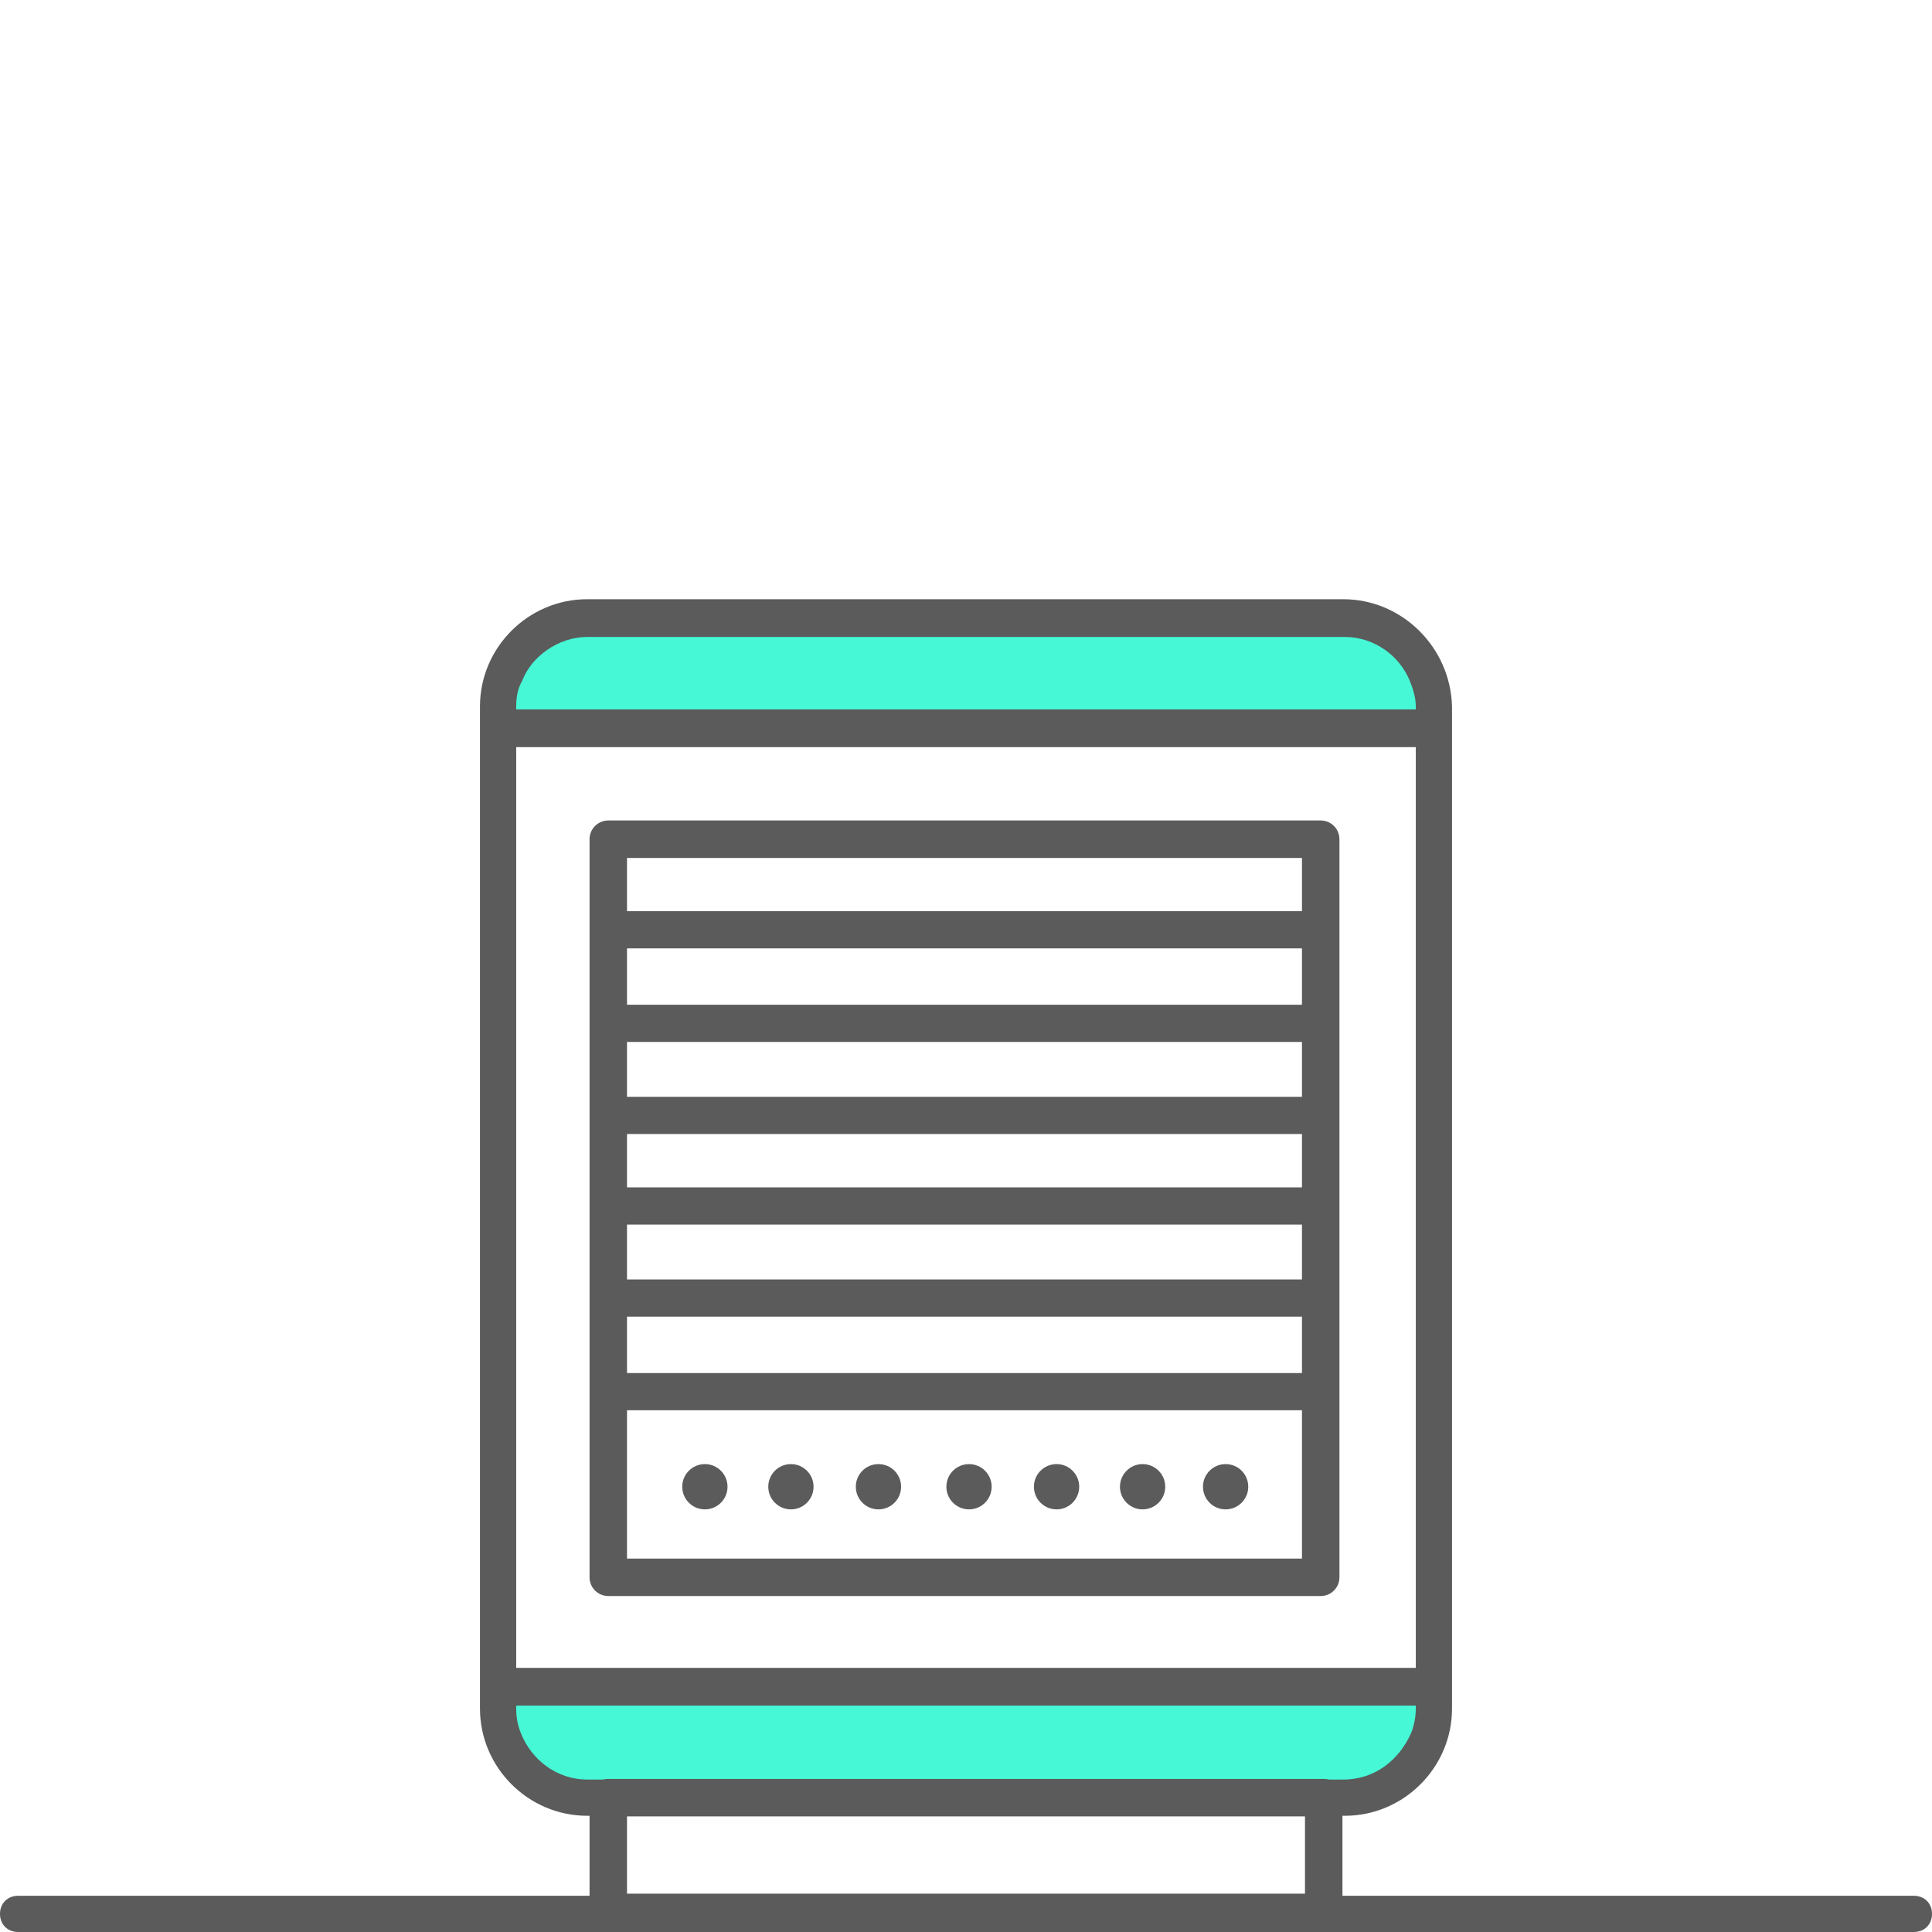<svg version="1.1" id="Layer_1" xmlns="http://www.w3.org/2000/svg" x="0" y="0" viewBox="0 0 128 128" xml:space="preserve"><style>.st0{fill:#46f8d6}.st1{fill:#5b5b5b}.st2,.st3{fill:none;stroke:#5b5b5b;stroke-width:2.482;stroke-linecap:round;stroke-linejoin:round}.st3{stroke-width:2.465}</style><path class="st0" d="M94.9 47.7H33c.7-3.7 2.5-6.2 4.5-6.2h52.9c2.1.1 3.8 2.7 4.5 6.2zM94.9 111.7H33c.7 4 2.5 6.9 4.5 6.9h52.9c2.1.1 3.8-2.8 4.5-6.9z"/><path class="st1" d="M89 39.7H38.9c-3.9 0-7.1 3.2-7.1 7.1v66.4c0 3.9 3.2 7.1 7.1 7.1h50.2c3.9 0 7.1-3.2 7.1-7.1V46.8c-.1-3.9-3.3-7.1-7.2-7.1zm0 78.2H38.9c-2 0-3.7-1.3-4.4-3.1-.2-.5-.3-1-.3-1.6V46.8c0-.6.1-1.2.4-1.7.6-1.6 2.4-2.9 4.3-2.9h50.2c1.9 0 3.6 1.2 4.3 2.9.2.5.4 1.1.4 1.7v66.4c0 .5-.1 1.1-.3 1.6-.8 1.8-2.4 3.1-4.5 3.1z"/><path class="st1" d="M33 110.5h61.9v2.5H33zM33 47h61.9v2.5H33z"/><path class="st2" d="M40.3 55.6h47.2v48.9H40.3z"/><path class="st3" d="M86.9 61.6H40.3M86.9 67.8H40.3M86.9 73.9H40.3M86.9 79.9H40.3M86.9 86H40.3M86.9 92.2H40.3"/><circle class="st1" cx="70" cy="98.5" r="1.5"/><circle class="st1" cx="75.7" cy="98.5" r="1.5"/><circle class="st1" cx="81.2" cy="98.5" r="1.5"/><circle class="st1" cx="64.2" cy="98.5" r="1.5"/><circle class="st1" cx="52.4" cy="98.5" r="1.5"/><circle class="st1" cx="58.2" cy="98.5" r="1.5"/><circle class="st1" cx="46.7" cy="98.5" r="1.5"/><g><path class="st2" d="M40.3 119.1h47.4v7.6H40.3z"/></g><g><path class="st1" d="M126.8 128H1.2c-.7 0-1.2-.5-1.2-1.2s.5-1.2 1.2-1.2h125.6c.7 0 1.2.5 1.2 1.2s-.5 1.2-1.2 1.2z"/></g></svg>